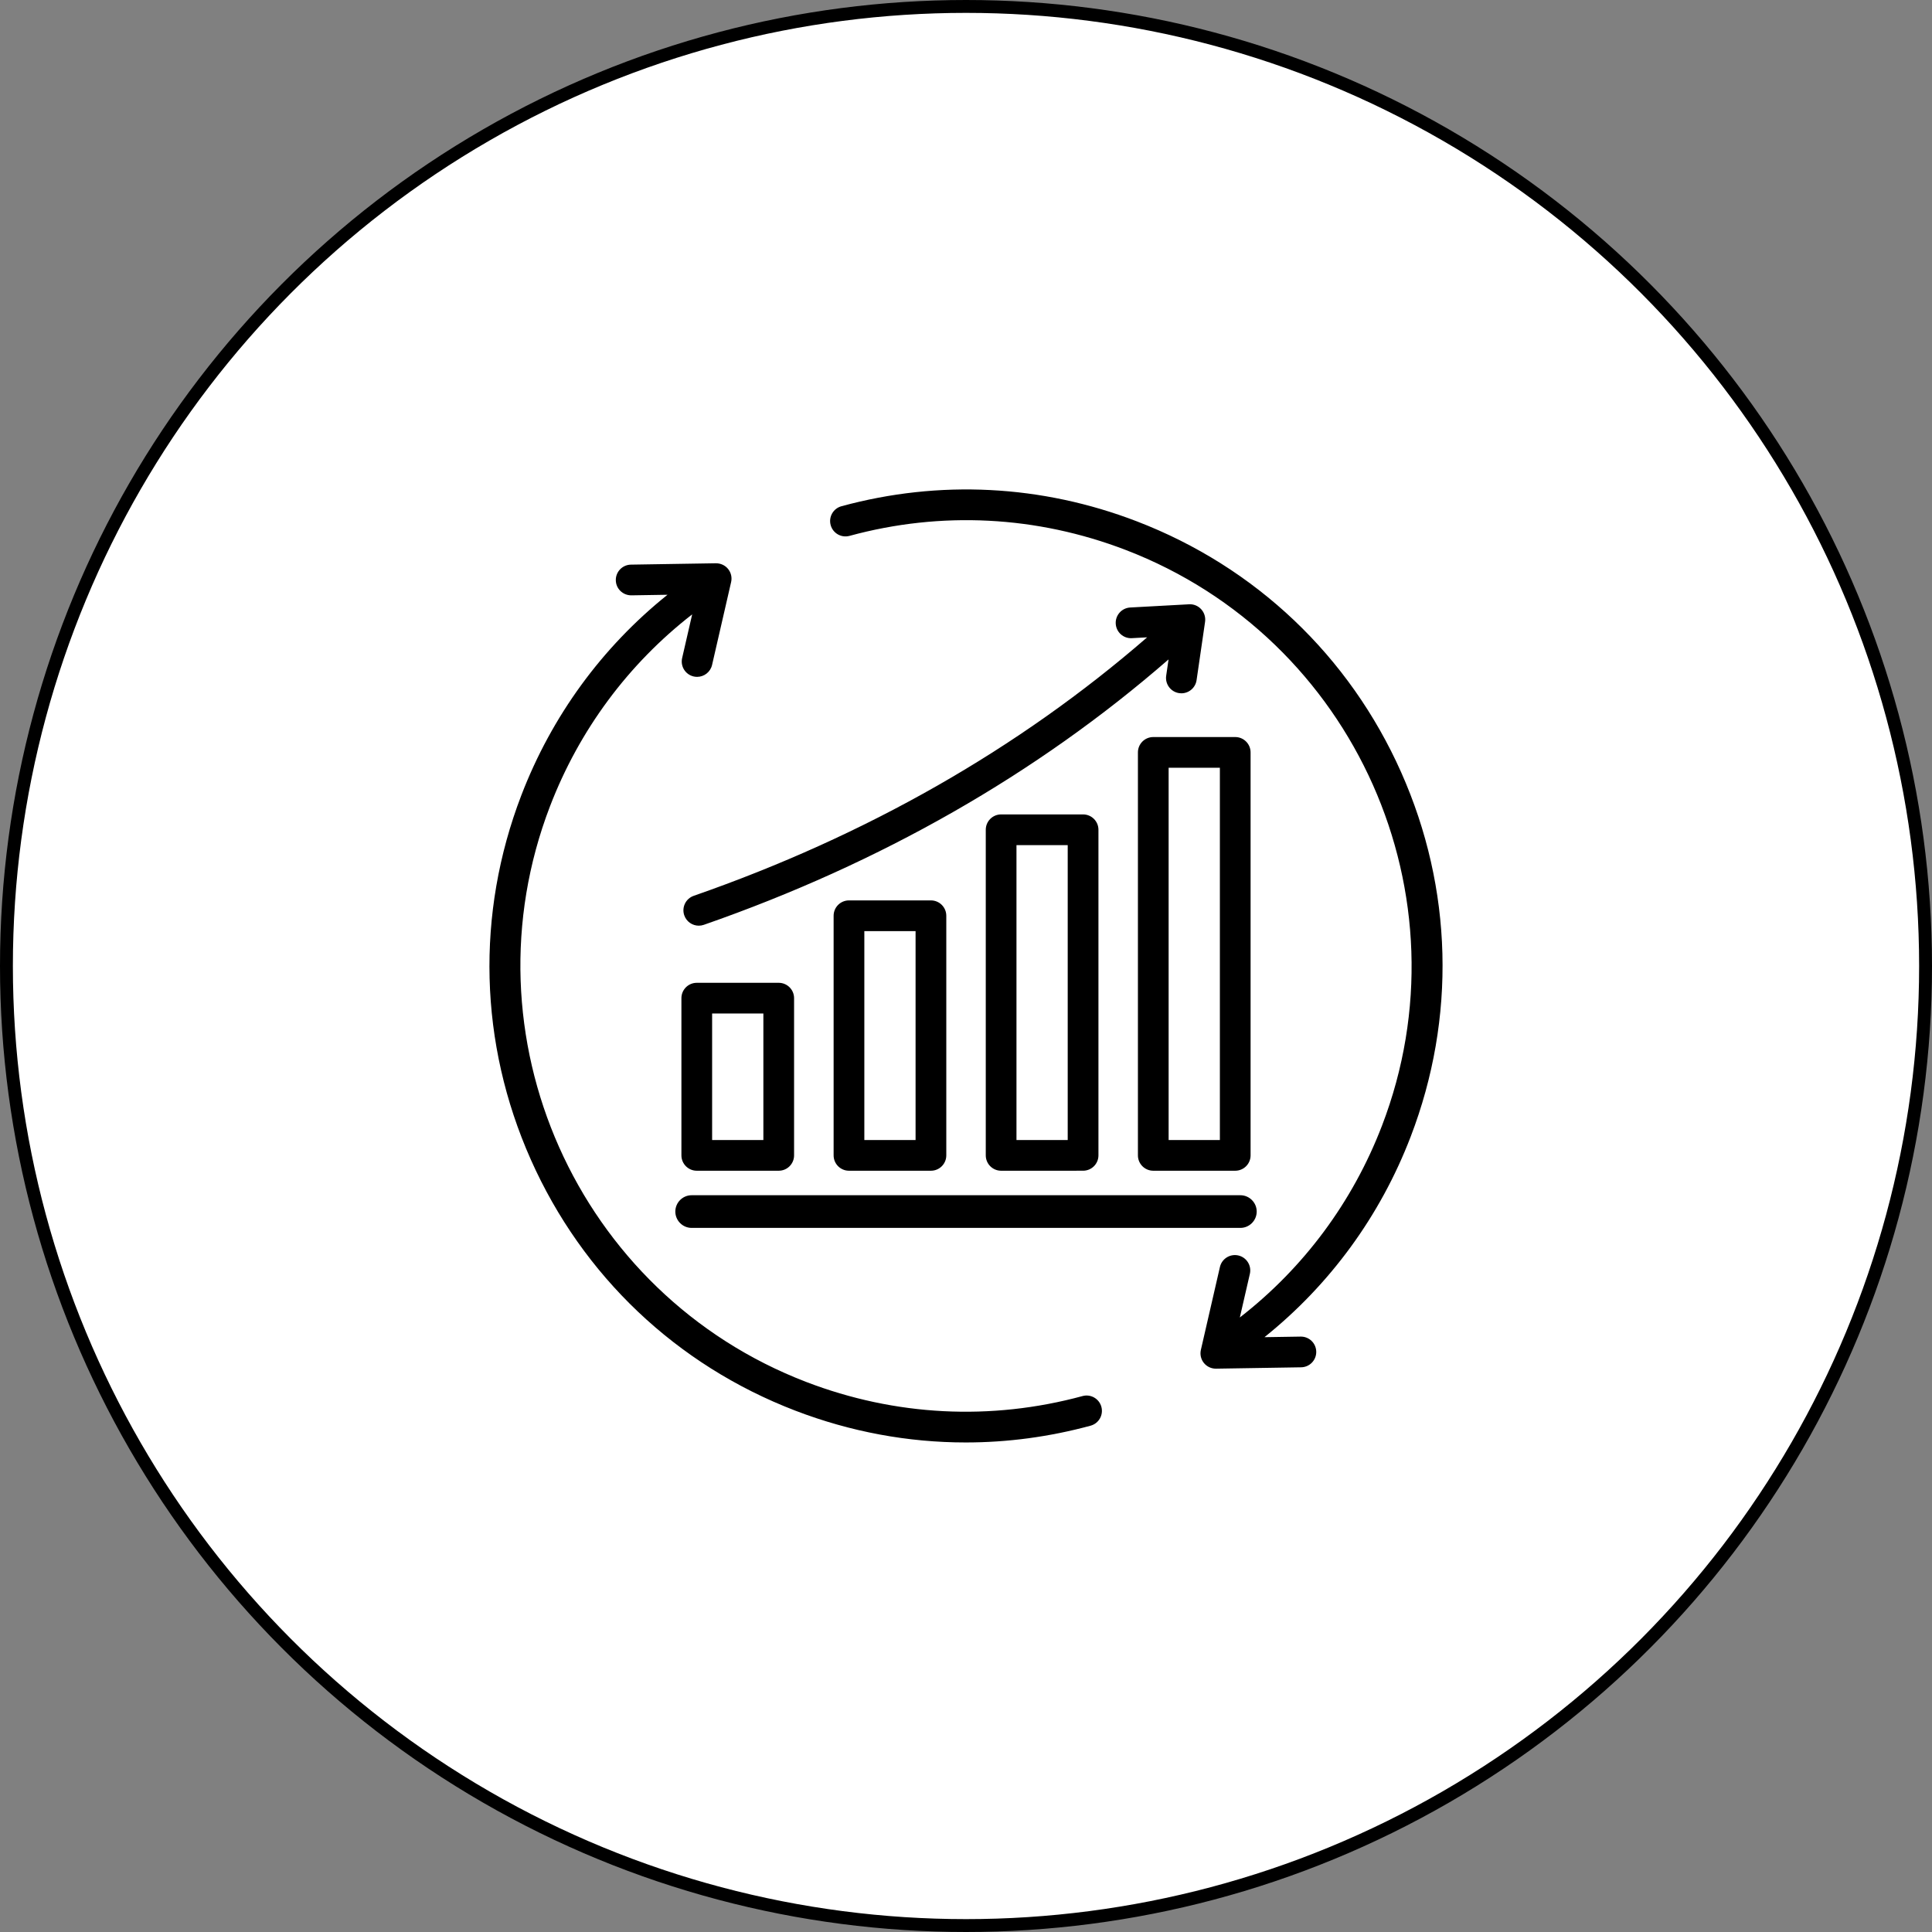 <svg width="150" height="150" viewBox="0 0 150 150" fill="none" xmlns="http://www.w3.org/2000/svg">
<rect x="0" y="0" width="150" height="150" fill="#808080" stroke="none"/>
<circle cx="75" cy="75" r="74.5" fill="white" stroke="black"/>
<path d="M98.173 103.818L100.982 103.773C100.989 103.773 100.995 103.773 101.002 103.773C101.652 103.773 102.183 104.294 102.193 104.946C102.204 105.604 101.678 106.146 101.02 106.157L94.416 106.263C94.41 106.263 94.403 106.263 94.397 106.263C94.037 106.263 93.697 106.101 93.47 105.821C93.24 105.536 93.153 105.161 93.236 104.803L94.715 98.368C94.863 97.727 95.503 97.327 96.144 97.474C96.786 97.621 97.187 98.261 97.039 98.903L96.26 102.289C101.227 98.432 105.026 93.316 107.296 87.401C114.134 69.592 105.211 49.539 87.404 42.7C80.49 40.045 73.074 39.666 65.956 41.605C65.321 41.778 64.666 41.403 64.492 40.767C64.319 40.132 64.694 39.477 65.329 39.304C72.94 37.231 80.868 37.636 88.258 40.475C97.481 44.017 104.77 50.937 108.786 59.961C112.802 68.986 113.063 79.034 109.522 88.257C107.164 94.401 103.263 99.737 98.173 103.818ZM84.048 108.39C76.922 110.325 69.503 109.946 62.595 107.294C44.788 100.454 35.864 80.402 42.704 62.593C44.98 56.671 48.776 51.557 53.74 47.7L52.961 51.092C52.814 51.734 53.214 52.373 53.855 52.521C53.946 52.541 54.035 52.551 54.124 52.551C54.667 52.551 55.158 52.178 55.285 51.626L56.764 45.191C56.846 44.834 56.76 44.459 56.529 44.174C56.299 43.889 55.952 43.732 55.584 43.732L48.984 43.838C48.326 43.849 47.8 44.391 47.811 45.05C47.821 45.708 48.359 46.227 49.022 46.222L51.824 46.177C46.738 50.257 42.842 55.59 40.479 61.738C36.937 70.96 37.198 81.008 41.214 90.033C45.23 99.058 52.52 105.979 61.741 109.52C66.025 111.165 70.493 111.992 74.978 111.992C78.223 111.992 81.475 111.559 84.673 110.69C85.308 110.517 85.683 109.863 85.511 109.227C85.339 108.592 84.684 108.217 84.048 108.39ZM77.727 90.895C77.068 90.895 76.535 90.361 76.535 89.703V64.423C76.535 63.764 77.068 63.231 77.727 63.231H84.09C84.749 63.231 85.283 63.765 85.283 64.423V89.702C85.283 90.361 84.749 90.894 84.09 90.894L77.727 90.895ZM78.919 88.51H82.897V65.616H78.919V88.51ZM65.914 90.895C65.256 90.895 64.722 90.361 64.722 89.703V71.1C64.722 70.441 65.256 69.907 65.914 69.907H72.278C72.936 69.907 73.47 70.442 73.47 71.1V89.703C73.47 90.362 72.936 90.895 72.278 90.895H65.914ZM67.107 88.51H71.085V72.292H67.107V88.51ZM97.095 58.416V89.703C97.095 90.362 96.562 90.895 95.903 90.895H89.54C88.881 90.895 88.348 90.361 88.348 89.703V58.416C88.348 57.757 88.881 57.224 89.54 57.224H95.903C96.561 57.224 97.095 57.757 97.095 58.416ZM94.711 59.608H90.732V88.51H94.711V59.608ZM54.097 90.895C53.439 90.895 52.905 90.361 52.905 89.703V77.497C52.905 76.838 53.439 76.305 54.097 76.305H60.46C61.119 76.305 61.652 76.839 61.652 77.497V89.703C61.652 90.362 61.119 90.895 60.46 90.895H54.097ZM55.289 88.51H59.268V78.689H55.289V88.51ZM52.432 94.065C52.432 94.763 53.003 95.334 53.7 95.334H96.301C96.999 95.334 97.57 94.764 97.57 94.065C97.57 93.368 96.999 92.797 96.301 92.797H53.699C53.002 92.797 52.432 93.368 52.432 94.065ZM53.127 71.069C53.299 71.561 53.76 71.87 54.254 71.87C54.384 71.87 54.516 71.848 54.646 71.803C68.384 67.018 80.507 60.092 90.726 51.197L90.542 52.464C90.447 53.115 90.898 53.72 91.55 53.815C91.608 53.824 91.666 53.828 91.723 53.828C92.305 53.828 92.815 53.401 92.902 52.807L93.561 48.279C93.613 47.925 93.502 47.567 93.262 47.303C93.021 47.039 92.675 46.894 92.317 46.917L87.751 47.166C87.093 47.202 86.589 47.764 86.625 48.422C86.661 49.079 87.221 49.587 87.881 49.547L89.064 49.483C79.094 58.136 67.267 64.882 53.861 69.551C53.239 69.767 52.911 70.447 53.127 71.069Z" fill="black"/>
</svg>
